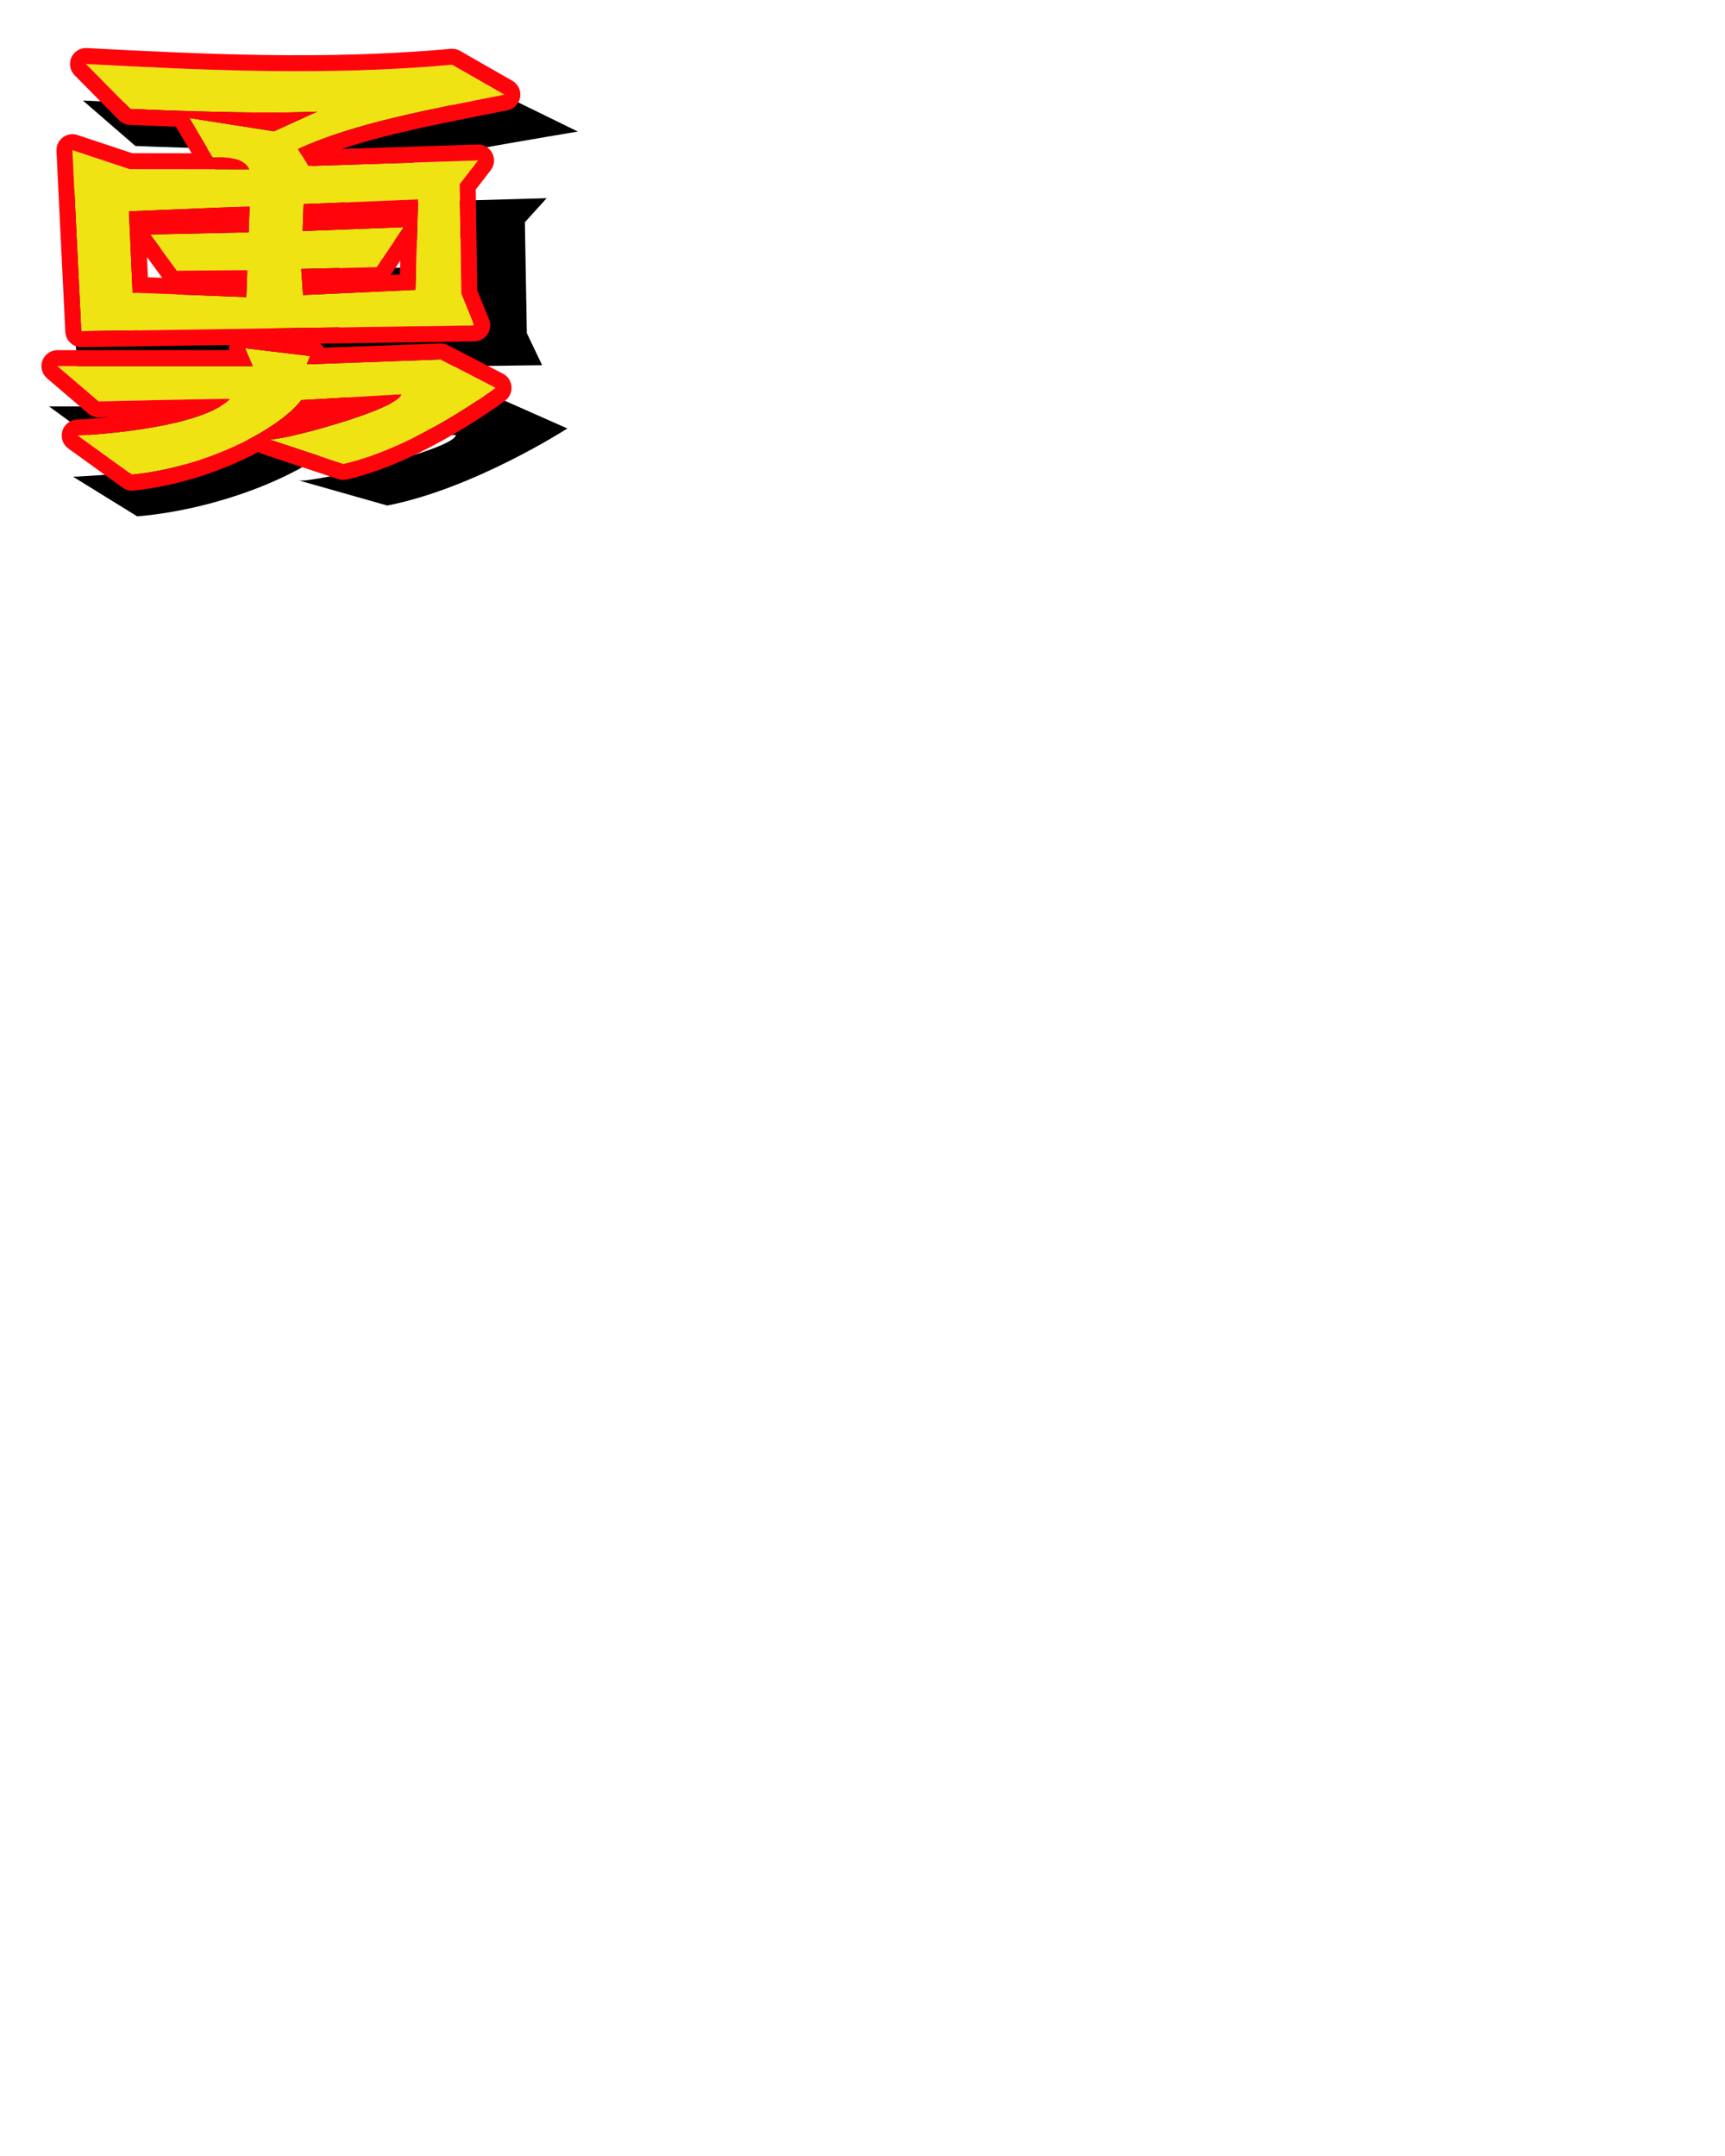 <svg width="2160" height="2700" viewBox="0 0 2160 2700" fill="none" xmlns="http://www.w3.org/2000/svg">
<path fill-rule="evenodd" clip-rule="evenodd" d="M317.339 550.735C318.475 549.784 122.572 553.766 122.572 553.766L61.517 509.027L350.828 508.993L339.421 486.324L435.775 496.24L430.928 506.757L629.008 500.523L710.422 536.574C710.422 536.574 593.95 611.848 484.927 633.092L373.402 601.448C383.594 606.782 569.095 563.552 570.831 544.691L422.657 552.126C389.043 589.766 280.736 637.312 171.859 646.664L91.515 597.039C91.515 597.039 269.601 590.735 317.339 550.735Z" fill="black"/>
<path fill-rule="evenodd" clip-rule="evenodd" d="M678.823 457.358L96.883 464.707L83.742 235.159L168.604 259.271L345.529 259.425C339.207 248.206 322.331 242.86 291.543 244.522L256.908 194.385L382.197 211.247C382.197 211.247 446.196 186.335 446.194 186.335C343.096 190.184 169.511 182.811 169.511 182.811L103.823 125.898C278.351 133.865 461.278 141.241 646.086 126.828L723.476 164.731C615.225 183.274 501.241 200.594 417.766 233.789C418.77 236.709 431.658 251.44 432.725 255.307L684.49 248.224L657.237 278.319L659.679 417.156L678.823 457.358ZM167.476 312.747L172.878 415.877L341.292 421.513L342.752 387.292L238.35 388.033L199.079 342.074L344.801 339.29L346.204 306.402L167.476 312.747ZM595.688 297.544L426.106 303.565L424.646 337.763L574.414 332.793L534.333 383.474L422.598 385.766L425.259 418.866L591.745 412.29L595.688 297.544Z" fill="black"/>
<path fill-rule="evenodd" clip-rule="evenodd" d="M288.184 499.703C289.144 498.764 123.5 502.696 123.5 502.696L71.876 458.514L316.5 458.481L306.855 436.094L388.326 445.886L384.227 456.272L551.712 450.116L620.55 485.717C620.55 485.717 522.068 560.055 429.886 581.034L335.587 549.785C344.205 555.052 501.053 512.36 502.521 493.734L377.233 501.076C348.812 538.247 257.234 585.201 165.175 594.437L97.241 545.43C97.241 545.43 247.819 539.204 288.184 499.703Z" fill="#EFE313"/>
<path fill-rule="evenodd" clip-rule="evenodd" d="M286.998 438.485C286.392 433.453 287.715 428.296 290.834 424.121C295.118 418.39 302.137 415.383 309.242 416.237L390.712 426.03C396.803 426.762 402.216 430.248 405.405 435.48L550.976 430.13C554.419 430.003 557.837 430.769 560.898 432.352L629.737 467.953C635.842 471.109 639.898 477.179 640.479 484.026C641.06 490.874 638.085 497.541 632.599 501.681C632.599 501.681 530.134 578.731 434.324 600.536C430.767 601.345 427.056 601.167 423.594 600.019L329.295 568.77L329.414 568.513C327.416 567.969 325.98 567.354 325.157 566.851C324.662 566.548 324.184 566.226 323.724 565.888C280.344 589.063 223.944 608.642 167.172 614.338C162.31 614.826 157.437 613.517 153.474 610.658L85.54 561.651C78.626 556.664 75.634 547.842 78.087 539.678C80.538 531.513 87.897 525.801 96.414 525.448C96.414 525.448 113.064 524.771 136.615 522.395C128.727 522.578 123.975 522.691 123.975 522.691C119.044 522.808 114.243 521.099 110.496 517.891L58.871 473.709C52.511 468.266 50.214 459.437 53.115 451.584C56.016 443.731 63.501 438.516 71.873 438.514L286.998 438.485ZM336.516 550.093L429.885 581.035C522.068 560.056 620.55 485.718 620.55 485.718L551.711 450.116L384.227 456.272L388.325 445.887L306.854 436.094L316.5 458.481L71.876 458.514L123.5 502.696C123.5 502.696 289.144 498.764 288.184 499.704C247.819 539.205 97.241 545.431 97.241 545.431L165.175 594.438C257.234 585.202 348.811 538.248 377.233 501.077L502.521 493.734C501.089 511.89 352.016 552.915 336.516 550.093ZM336.516 550.093L335.587 549.785C335.803 549.918 336.115 550.02 336.516 550.093Z" fill="#FF050B"/>
<path fill-rule="evenodd" clip-rule="evenodd" d="M593.831 407.489L101.779 414.747L90.668 188.056L162.422 211.868L312.019 212.021C306.673 200.941 292.404 195.662 266.371 197.303L237.086 147.79L343.023 164.442C343.023 164.442 397.136 139.84 397.134 139.84C309.961 143.642 163.188 136.36 163.188 136.36L107.647 80.156C255.217 88.023 409.889 95.308 566.151 81.074L631.587 118.505C540.057 136.817 443.679 153.922 373.098 186.703C373.946 189.588 384.844 204.135 385.746 207.954L598.623 200.959L575.579 230.68L577.644 367.787L593.831 407.489ZM161.468 264.679L166.036 366.525L308.436 372.091L309.67 338.296L221.394 339.027L188.189 293.641L311.403 290.891L312.589 258.412L161.468 264.679ZM523.537 249.665L380.149 255.611L378.915 289.383L505.549 284.475L471.659 334.525L377.183 336.789L379.434 369.476L520.204 362.983L523.537 249.665Z" fill="#EFE313"/>
<path fill-rule="evenodd" clip-rule="evenodd" d="M239.968 191.948L220.29 158.679C186.051 157.515 162.197 156.335 162.197 156.335C157.2 156.088 152.479 153.976 148.963 150.418L93.421 94.215C87.614 88.338 86.018 79.495 89.404 71.96C92.79 64.423 100.463 59.745 108.713 60.185C255.355 68.002 409.057 75.301 564.337 61.157C568.422 60.785 572.522 61.677 576.082 63.714L641.517 101.145C648.756 105.286 652.665 113.482 651.328 121.713C649.991 129.944 643.687 136.481 635.511 138.117C564.385 152.346 490.235 165.668 428.033 186.554L597.966 180.97C605.714 180.715 612.911 184.96 616.436 191.864C619.961 198.768 619.179 207.087 614.429 213.214L595.683 237.392L597.586 363.722L612.351 399.938C614.846 406.057 614.157 413.014 610.512 418.524C606.865 424.036 600.734 427.39 594.126 427.488L102.074 434.745C91.296 434.904 82.331 426.492 81.803 415.726L70.692 189.036C70.369 182.447 73.316 176.122 78.569 172.131C83.823 168.14 90.706 166.997 96.968 169.075L165.663 191.872L239.968 191.948ZM593.831 407.49L577.644 367.788L575.58 230.68L598.623 200.959L385.747 207.954C384.844 204.135 373.947 189.588 373.098 186.703C443.679 153.922 540.057 136.817 631.587 118.505L566.151 81.074C409.889 95.308 255.217 88.023 107.647 80.156L163.188 136.36C163.188 136.36 309.961 143.642 397.134 139.84C397.136 139.84 343.023 164.442 343.023 164.442L237.087 147.791L266.372 197.303C292.404 195.662 306.673 200.941 312.019 212.021L162.422 211.869L90.668 188.057L101.779 414.747L593.831 407.49ZM161.468 264.679L312.589 258.412L311.404 290.891L188.189 293.641L221.394 339.027L309.67 338.296L308.436 372.091L166.036 366.525L161.468 264.679ZM184.053 321.859L185.192 347.258L203.148 347.96L184.053 321.859ZM523.537 249.665L520.204 362.983L379.434 369.476L377.183 336.789L471.66 334.525L505.549 284.476L378.915 289.384L380.15 255.611L523.537 249.665ZM489.13 344.395L500.758 343.859L501.269 326.468L489.13 344.395Z" fill="#FF050B"/>
</svg>
